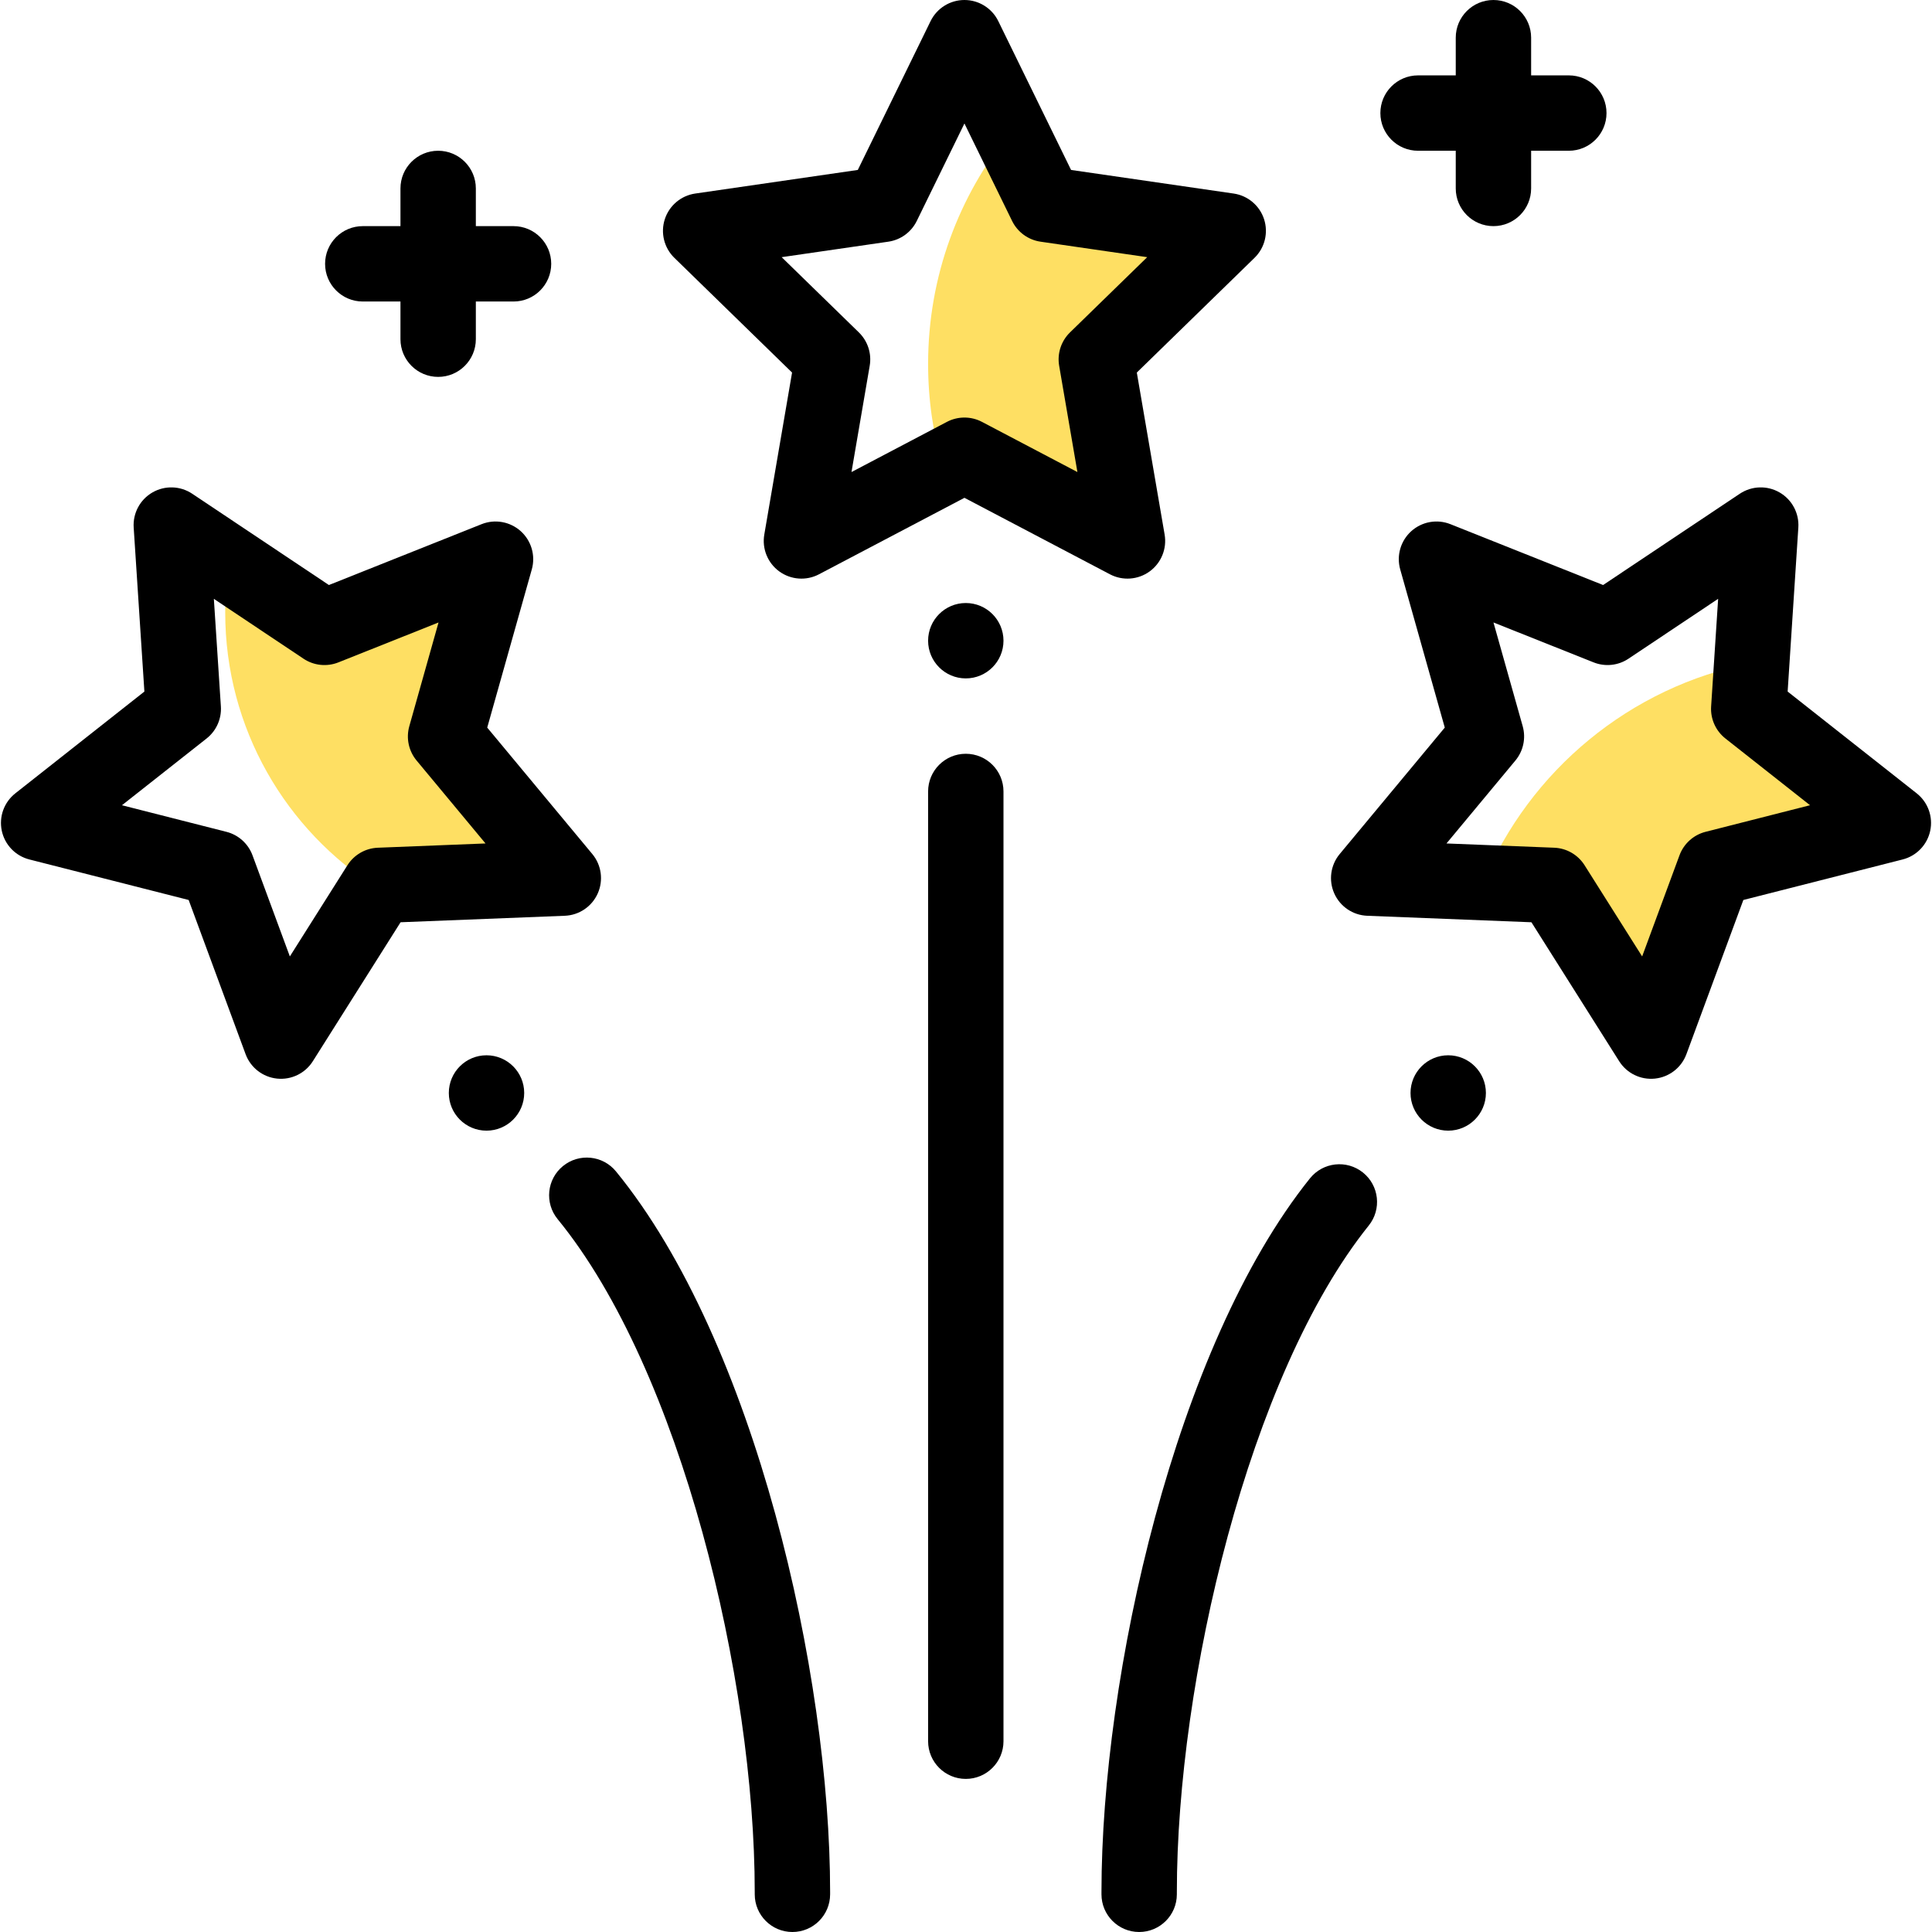 <?xml version="1.0" encoding="iso-8859-1"?>
<!-- Generator: Adobe Illustrator 19.0.0, SVG Export Plug-In . SVG Version: 6.00 Build 0)  -->
<svg version="1.1" id="Capa_1" xmlns="http://www.w3.org/2000/svg" xmlns:xlink="http://www.w3.org/1999/xlink" x="0px" y="0px"
	 viewBox="0 0 512 512" style="enable-background:new 0 0 512 512;" xml:space="preserve">
<g>
	<path style="fill:#FEDF63;" d="M149.285,232.708l-31.202-37.545l13.234-46.973l-45.335,18.068l-25.328-16.915
		c-0.636,4.228-0.97,8.554-0.97,12.959c0,30.784,16.113,57.788,40.352,73.09l0.478-0.757
		C118.842,233.907,131.497,233.407,149.285,232.708z"/>
	<path style="fill:#FEDF63;" d="M298.794,143.356l-8.26-48.112l34.958-34.069l-48.301-7.012l-9.382-19.183
		c-13.658,16.772-21.852,38.172-21.852,61.489c0,9.445,1.348,18.574,3.855,27.21l5.773-3.035
		C271.817,129.174,283.023,135.066,298.794,143.356z"/>
	<path style="fill:#FEDF63;" d="M437.546,275.906l16.91-45.785l47.303-12.035l-38.324-30.223l0.793-12.164
		c-32.299,6.295-58.892,28.54-71.246,58.207l18.505,0.731C421.276,250.147,428.037,260.844,437.546,275.906z"/>
</g>
<path d="M393.779,289.649c0-5.513-4.475-9.988-9.988-9.988s-9.988,4.475-9.988,9.988s4.475,9.988,9.988,9.988
	S393.779,295.163,393.779,289.649z"/>
<path d="M255.946,159.806c-5.513,0-9.988,4.475-9.988,9.988c0,5.513,4.475,9.988,9.988,9.988c5.513,0,9.988-4.475,9.988-9.988
	C265.934,164.281,261.459,159.806,255.946,159.806z"/>
<path d="M118.942,289.649c0,5.513,4.465,9.988,9.988,9.988c5.513,0,9.988-4.475,9.988-9.988s-4.475-9.988-9.988-9.988
	C123.406,279.661,118.942,284.136,118.942,289.649z"/>
<path d="M334.991,58.09c-1.176-3.617-4.302-6.251-8.064-6.798l-43.082-6.253L264.558,5.601C262.882,2.173,259.401,0,255.586,0
	c-3.814,0-7.297,2.173-8.972,5.6l-19.287,39.437l-43.081,6.253c-3.763,0.546-6.889,3.182-8.064,6.798
	c-1.175,3.617-0.195,7.586,2.528,10.24l31.197,30.403l-7.362,42.936c-0.643,3.746,0.898,7.534,3.974,9.768
	c3.059,2.222,7.135,2.539,10.518,0.76l38.55-20.268l38.56,20.268c3.365,1.769,7.443,1.474,10.518-0.761
	c3.075-2.235,4.615-6.023,3.972-9.77l-7.371-42.934l31.195-30.402C335.186,65.674,336.166,61.705,334.991,58.09z M283.562,88.091
	c-2.354,2.295-3.43,5.602-2.873,8.843l4.835,28.163l-25.292-13.295c-2.911-1.529-6.387-1.529-9.295,0.001l-25.284,13.294
	l4.829-28.165c0.556-3.24-0.519-6.546-2.873-8.841l-20.46-19.94l28.268-4.103c3.267-0.474,6.088-2.532,7.538-5.496l12.631-25.829
	l12.631,25.829c1.45,2.965,4.271,5.022,7.538,5.496l28.268,4.103L283.562,88.091z"/>
<path d="M0.473,220.161c0.79,3.719,3.623,6.666,7.307,7.604l42.215,10.74l15.091,40.861c1.317,3.567,4.545,6.076,8.326,6.473
	c3.819,0.4,7.479-1.417,9.489-4.6l23.256-36.831c15.615-0.62,27.481-1.089,43.52-1.719c3.799-0.149,7.184-2.443,8.731-5.916
	c1.547-3.473,0.988-7.524-1.442-10.447l-27.846-33.506l11.811-41.919c1.031-3.66-0.105-7.587-2.93-10.131
	c-2.825-2.543-6.85-3.264-10.381-1.856l-40.457,16.124l-36.224-24.191c-3.163-2.111-7.248-2.244-10.54-0.345
	c-3.293,1.901-5.221,5.506-4.973,9.301l2.835,43.47l-34.2,26.97C1.073,212.598-0.317,216.443,0.473,220.161z M54.752,195.705
	c2.581-2.037,3.996-5.212,3.782-8.493l-1.86-28.515l23.76,15.868c2.734,1.826,6.191,2.189,9.245,0.973l26.536-10.575l-7.746,27.494
	c-0.891,3.164-0.169,6.564,1.933,9.093l18.265,21.976c-9.017,0.356-17.81,0.704-28.548,1.132c-3.284,0.131-6.293,1.869-8.048,4.647
	l-15.258,24.159l-9.899-26.802c-1.139-3.083-3.721-5.409-6.907-6.219l-27.69-7.045L54.752,195.705z"/>
<path d="M507.944,210.243l-34.2-26.971l2.834-43.47c0.248-3.793-1.681-7.399-4.973-9.3c-3.294-1.901-7.379-1.767-10.541,0.345
	l-36.224,24.191l-40.458-16.124c-3.534-1.407-7.556-0.687-10.381,1.856c-2.826,2.544-3.961,6.471-2.93,10.131l11.81,41.919
	l-27.845,33.506c-2.431,2.924-2.989,6.974-1.442,10.446c1.546,3.474,4.931,5.767,8.729,5.917l43.521,1.72
	c4.723,7.484,8.805,13.947,13.015,20.612l10.241,16.217c2.004,3.173,5.657,5.002,9.49,4.601c3.78-0.398,7.009-2.906,8.326-6.473
	l15.09-40.861l42.216-10.74c3.684-0.938,6.517-3.885,7.306-7.604C512.318,216.443,510.929,212.598,507.944,210.243z
	 M451.992,220.441c-3.185,0.811-5.767,3.136-6.907,6.219l-9.899,26.803c-4.819-7.632-9.516-15.068-15.253-24.159
	c-1.755-2.782-4.766-4.521-8.053-4.65l-28.548-1.128l18.266-21.98c2.101-2.528,2.824-5.929,1.933-9.093l-7.746-27.494l26.536,10.576
	c3.053,1.217,6.51,0.854,9.245-0.973l23.76-15.868l-1.859,28.515c-0.215,3.281,1.2,6.456,3.781,8.492l22.433,17.692L451.992,220.441
	z"/>
<path d="M245.958,209.746v251.695c0,5.516,4.473,9.988,9.988,9.988s9.988-4.472,9.988-9.988V209.746
	c0-5.516-4.473-9.988-9.988-9.988S245.958,204.23,245.958,209.746z"/>
<path d="M395.777,59.927c5.515,0,9.988-4.472,9.988-9.988v-9.988h9.988c5.515,0,9.988-4.472,9.988-9.988s-4.473-9.988-9.988-9.988
	h-9.988V9.988c0-5.516-4.473-9.988-9.988-9.988s-9.988,4.472-9.988,9.988v9.988h-9.988c-5.515,0-9.988,4.472-9.988,9.988
	s4.473,9.988,9.988,9.988h9.988v9.988C385.789,55.456,390.261,59.927,395.777,59.927z"/>
<path d="M116.115,39.952c-5.516,0-9.988,4.472-9.988,9.988v9.988h-9.988c-5.516,0-9.988,4.472-9.988,9.988
	c0,5.516,4.472,9.988,9.988,9.988h9.988v9.988c0,5.516,4.472,9.988,9.988,9.988c5.516,0,9.988-4.472,9.988-9.988v-9.988h9.988
	c5.516,0,9.988-4.472,9.988-9.988c0-5.516-4.472-9.988-9.988-9.988h-9.988V49.94C126.103,44.423,121.631,39.952,116.115,39.952z"/>
<path d="M361.197,310.735c-4.301-3.453-10.589-2.764-14.041,1.538c-35.77,44.571-55.254,131.841-55.254,189.12v0.619
	c0,5.515,4.473,9.988,9.988,9.988s9.988-4.473,9.988-9.988v-0.619c0-55.667,19.023-136.949,50.857-176.617
	C366.188,320.474,365.5,314.188,361.197,310.735z"/>
<path d="M149.183,309.026c-4.269,3.493-4.899,9.785-1.406,14.055c32.697,39.967,52.237,122.047,52.237,178.312v0.619
	c0,5.515,4.472,9.988,9.988,9.988s9.988-4.473,9.988-9.988v-0.619c0-57.682-19.865-145.874-56.751-190.961
	C159.745,306.163,153.452,305.535,149.183,309.026z"/>
<g>
</g>
<g>
</g>
<g>
</g>
<g>
</g>
<g>
</g>
<g>
</g>
<g>
</g>
<g>
</g>
<g>
</g>
<g>
</g>
<g>
</g>
<g>
</g>
<g>
</g>
<g>
</g>
<g>
</g>
</svg>
